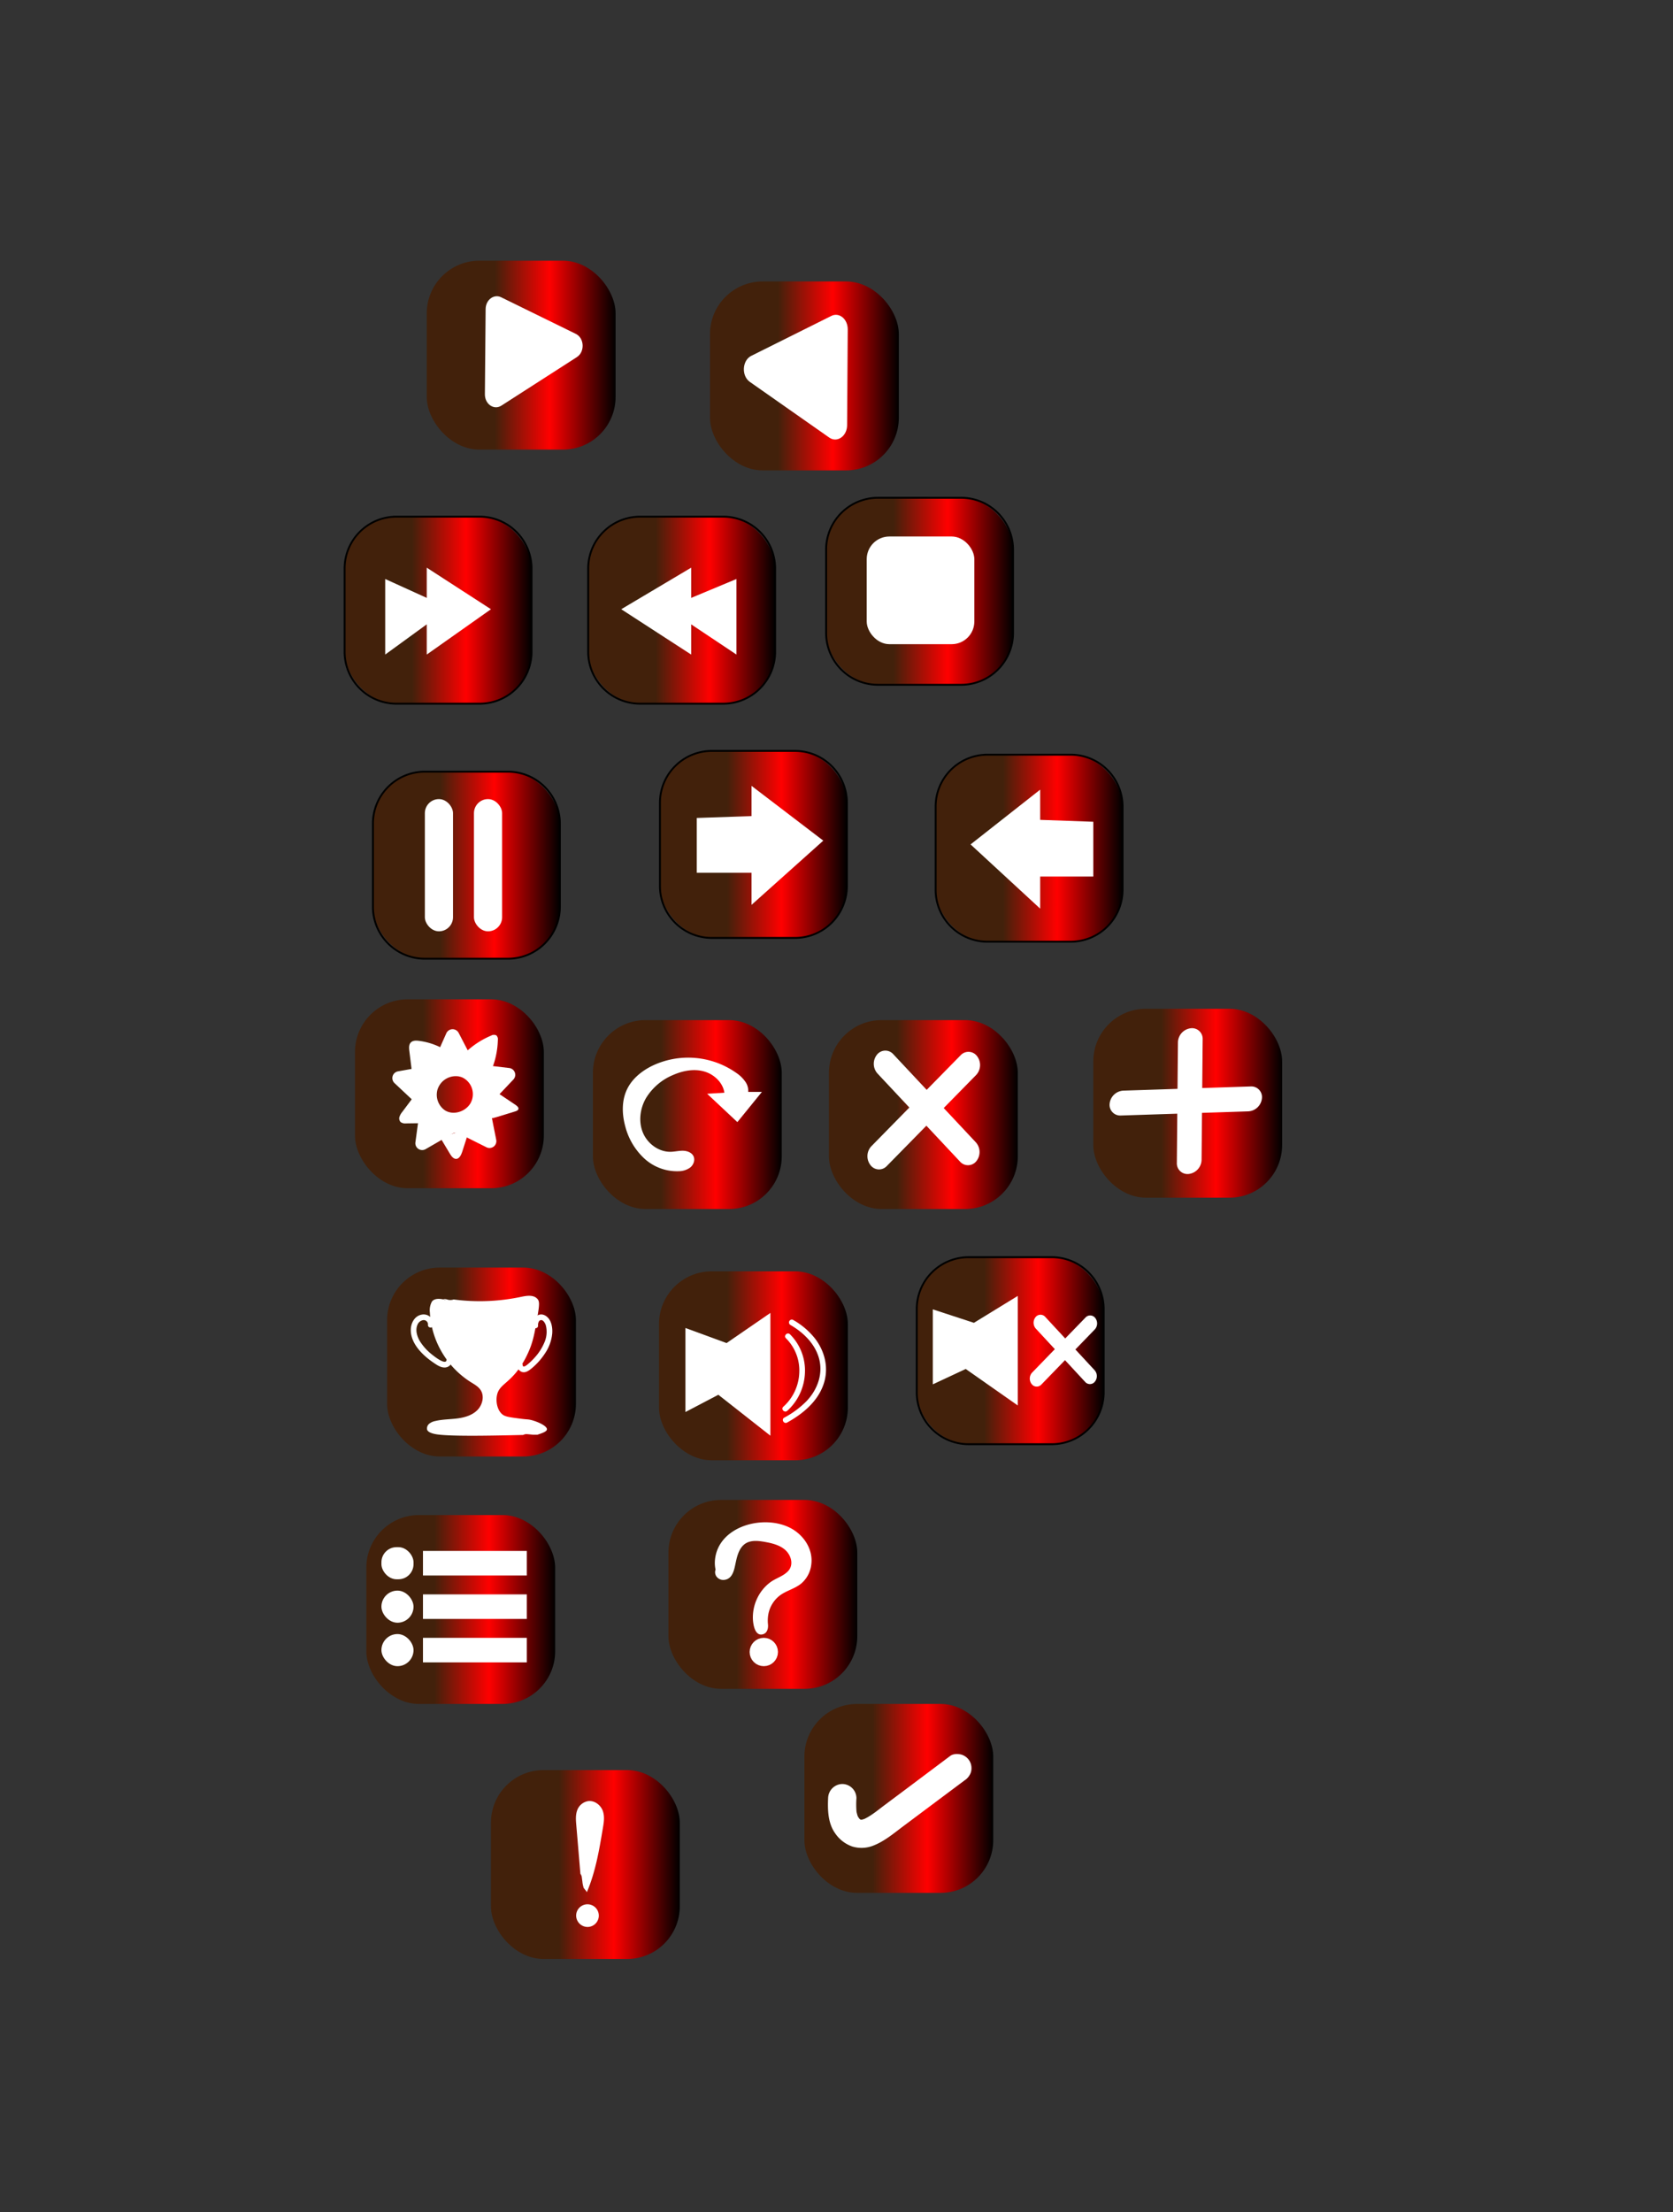 <svg id="Layer_1" data-name="Layer 1" xmlns="http://www.w3.org/2000/svg" xmlns:xlink="http://www.w3.org/1999/xlink" viewBox="0 0 886 1171"><rect x="0" y="0" width="886" height="1171" fill="#333333" stroke="none"/><defs><style>.cls-1{fill:url(#linear-gradient);}.cls-2,.cls-21{fill:#fff;}.cls-3{fill:url(#linear-gradient-2);}.cls-4{fill:url(#linear-gradient-3);}.cls-5{fill:url(#linear-gradient-4);}.cls-6{fill:url(#linear-gradient-5);}.cls-7{fill:url(#linear-gradient-6);}.cls-8{fill:url(#linear-gradient-7);}.cls-9{fill:url(#linear-gradient-8);}.cls-10{fill:url(#linear-gradient-9);}.cls-11{fill:url(#linear-gradient-10);}.cls-12{fill:url(#linear-gradient-11);}.cls-13{fill:url(#linear-gradient-12);}.cls-14{fill:url(#linear-gradient-13);}.cls-15{fill:url(#linear-gradient-14);}.cls-16{fill:url(#linear-gradient-15);}.cls-17{fill:url(#linear-gradient-16);}.cls-18{fill:url(#linear-gradient-17);}.cls-19{fill:url(#linear-gradient-18);}.cls-20{fill:url(#linear-gradient-19);}.cls-21{stroke:#fff;stroke-miterlimit:10;stroke-width:5px;}</style><linearGradient id="linear-gradient" x1="226" y1="188" x2="326" y2="188" gradientUnits="userSpaceOnUse"><stop offset="0" stop-color="#42210b"/><stop offset="0.36" stop-color="#42210b"/><stop offset="0.65" stop-color="red"/><stop offset="1"/></linearGradient><linearGradient id="linear-gradient-2" x1="485.5" y1="715" x2="584.5" y2="715" xlink:href="#linear-gradient"/><linearGradient id="linear-gradient-3" x1="311.5" y1="323" x2="410.5" y2="323" xlink:href="#linear-gradient"/><linearGradient id="linear-gradient-4" x1="376" y1="199" x2="476" y2="199" xlink:href="#linear-gradient"/><linearGradient id="linear-gradient-5" x1="182.5" y1="323" x2="281.5" y2="323" xlink:href="#linear-gradient"/><linearGradient id="linear-gradient-6" x1="437.5" y1="313" x2="536.5" y2="313" xlink:href="#linear-gradient"/><linearGradient id="linear-gradient-7" x1="197.5" y1="458" x2="296.5" y2="458" xlink:href="#linear-gradient"/><linearGradient id="linear-gradient-8" x1="349.5" y1="447" x2="448.5" y2="447" xlink:href="#linear-gradient"/><linearGradient id="linear-gradient-9" x1="495.5" y1="449" x2="594.5" y2="449" xlink:href="#linear-gradient"/><linearGradient id="linear-gradient-10" x1="188" y1="579" x2="288" y2="579" xlink:href="#linear-gradient"/><linearGradient id="linear-gradient-11" x1="314" y1="590" x2="414" y2="590" xlink:href="#linear-gradient"/><linearGradient id="linear-gradient-12" x1="579" y1="584" x2="679" y2="584" xlink:href="#linear-gradient"/><linearGradient id="linear-gradient-13" x1="349" y1="723" x2="449" y2="723" xlink:href="#linear-gradient"/><linearGradient id="linear-gradient-14" x1="439" y1="590" x2="539" y2="590" xlink:href="#linear-gradient"/><linearGradient id="linear-gradient-15" x1="205" y1="721" x2="305" y2="721" xlink:href="#linear-gradient"/><linearGradient id="linear-gradient-16" x1="354" y1="844" x2="454" y2="844" xlink:href="#linear-gradient"/><linearGradient id="linear-gradient-17" x1="194" y1="852" x2="294" y2="852" xlink:href="#linear-gradient"/><linearGradient id="linear-gradient-18" x1="260" y1="987" x2="360" y2="987" xlink:href="#linear-gradient"/><linearGradient id="linear-gradient-19" x1="426" y1="952" x2="526" y2="952" xlink:href="#linear-gradient"/></defs><title>Artboard 2</title><rect class="cls-1" x="226" y="138" width="100" height="100" rx="27.88"/><path class="cls-2" d="M265.42,157.37c-3.88-1.91-8.2,1.37-8.24,6.25l-.39,45.08c-.05,5.24,4.81,8.59,8.78,6l39.93-25.66c4.32-2.77,4-10.07-.54-12.29Z"/><rect class="cls-3" x="485.5" y="665.5" width="99" height="99" rx="27.38"/><path d="M557.12,666A26.91,26.91,0,0,1,584,692.88v44.24A26.91,26.91,0,0,1,557.12,764H512.88A26.91,26.91,0,0,1,486,737.12V692.88A26.91,26.91,0,0,1,512.88,666h44.24m0-1H512.88A28,28,0,0,0,485,692.88v44.24A28,28,0,0,0,512.88,765h44.24A28,28,0,0,0,585,737.12V692.88A28,28,0,0,0,557.12,665Z"/><rect class="cls-4" x="311.5" y="273.5" width="99" height="99" rx="27.38"/><path d="M383.12,274A26.91,26.91,0,0,1,410,300.88v44.24A26.91,26.91,0,0,1,383.12,372H338.88A26.91,26.91,0,0,1,312,345.12V300.88A26.91,26.91,0,0,1,338.88,274h44.24m0-1H338.88A28,28,0,0,0,311,300.88v44.24A28,28,0,0,0,338.88,373h44.24A28,28,0,0,0,411,345.12V300.88A28,28,0,0,0,383.12,273Z"/><rect class="cls-5" x="376" y="149" width="100" height="100" rx="27.88"/><rect class="cls-6" x="182.5" y="273.5" width="99" height="99" rx="27.38"/><path d="M254.12,274A26.91,26.91,0,0,1,281,300.88v44.24A26.91,26.91,0,0,1,254.12,372H209.88A26.91,26.91,0,0,1,183,345.12V300.88A26.91,26.91,0,0,1,209.88,274h44.24m0-1H209.88A28,28,0,0,0,182,300.88v44.24A28,28,0,0,0,209.88,373h44.24A28,28,0,0,0,282,345.12V300.88A28,28,0,0,0,254.12,273Z"/><path class="cls-2" d="M440.28,167.23c4.16-2.08,8.7,1.67,8.67,7.16L448.62,225c0,5.9-5.27,9.57-9.45,6.64L397.1,202.15c-4.55-3.19-4.09-11.37.78-13.79Z"/><rect class="cls-7" x="437.5" y="263.5" width="99" height="99" rx="27.38"/><path d="M509.12,264A26.91,26.91,0,0,1,536,290.88v44.24A26.91,26.91,0,0,1,509.12,362H464.88A26.91,26.91,0,0,1,438,335.12V290.88A26.91,26.91,0,0,1,464.88,264h44.24m0-1H464.88A28,28,0,0,0,437,290.88v44.24A28,28,0,0,0,464.88,363h44.24A28,28,0,0,0,537,335.12V290.88A28,28,0,0,0,509.12,263Z"/><rect class="cls-8" x="197.5" y="408.5" width="99" height="99" rx="27.38"/><path d="M269.12,409A26.91,26.91,0,0,1,296,435.88v44.24A26.91,26.91,0,0,1,269.12,507H224.88A26.91,26.91,0,0,1,198,480.12V435.88A26.91,26.91,0,0,1,224.88,409h44.24m0-1H224.88A28,28,0,0,0,197,435.88v44.24A28,28,0,0,0,224.88,508h44.24A28,28,0,0,0,297,480.12V435.88A28,28,0,0,0,269.12,408Z"/><rect class="cls-9" x="349.5" y="397.5" width="99" height="99" rx="27.38"/><path d="M421.12,398A26.91,26.91,0,0,1,448,424.88v44.24A26.91,26.91,0,0,1,421.12,496H376.88A26.91,26.91,0,0,1,350,469.12V424.88A26.91,26.91,0,0,1,376.88,398h44.24m0-1H376.88A28,28,0,0,0,349,424.88v44.24A28,28,0,0,0,376.88,497h44.24A28,28,0,0,0,449,469.12V424.88A28,28,0,0,0,421.12,397Z"/><rect class="cls-10" x="495.5" y="399.5" width="99" height="99" rx="27.38"/><path d="M567.12,400A26.91,26.91,0,0,1,594,426.88v44.24A26.91,26.91,0,0,1,567.12,498H522.88A26.91,26.91,0,0,1,496,471.12V426.88A26.91,26.91,0,0,1,522.88,400h44.24m0-1H522.88A28,28,0,0,0,495,426.88v44.24A28,28,0,0,0,522.88,499h44.24A28,28,0,0,0,595,471.12V426.88A28,28,0,0,0,567.12,399Z"/><polygon class="cls-2" points="204 306.5 204 346.5 226 330.5 226 346.5 260 322.5 226 300.5 226 311.5 226 316.5 204 306.5"/><polygon class="cls-2" points="390 306.5 390 346.5 366.04 330.5 366.04 346.5 329 322.5 366.04 300.5 366.04 311.5 366.04 316.5 390 306.5"/><rect class="cls-2" x="459" y="284" width="57" height="57" rx="12"/><rect class="cls-2" x="251" y="423" width="14.91" height="70" rx="7.46"/><rect class="cls-2" x="225" y="423" width="14.91" height="70" rx="7.46"/><polyline class="cls-2" points="369 433 369 462 398 462 398 479 436 445 398 416 398 432"/><polyline class="cls-2" points="579 435 579 464 550.87 464 550.87 481 514 447 550.87 418 550.87 434"/><rect class="cls-11" x="188" y="529" width="100" height="100" rx="27.88"/><path class="cls-2" d="M271.88,571.45a3.63,3.63,0,0,0-2.21-6.09l-16.33-1.93a3.62,3.62,0,0,1-2.79-1.92l-7.65-14.74a3.63,3.63,0,0,0-6.53.2l-6.76,15.17a3.62,3.62,0,0,1-2.67,2.09l-16.18,2.9a3.63,3.63,0,0,0-1.84,6.21l12.23,11.49a3.63,3.63,0,0,1,1.11,3.13L220,604.69a3.62,3.62,0,0,0,5.4,3.62l14.15-8.17A3.6,3.6,0,0,1,243,600l14.61,7.31a3.62,3.62,0,0,0,5.17-4l-3.29-16.56a3.66,3.66,0,0,1,.92-3.19ZM249.17,584c-2.59,4.44-9,6.58-13.48,3.79a10,10,0,0,1-4-11,10.14,10.14,0,0,1,11.19-7c.17,0,.32.08.48.12a6,6,0,0,1,1.73.58l.17.08.34.19A9.81,9.81,0,0,1,249.17,584Z"/><path class="cls-2" d="M219.6,579.83l-6.54,8.74a8.14,8.14,0,0,0-1.5,2.61,2.8,2.8,0,0,0,.63,2.81,4.17,4.17,0,0,0,2.89.69l11.6-.16"/><path class="cls-2" d="M233.15,602.21l5.13,8.56c.79,1.31,1.9,2.81,3.43,2.69s2.47-2,3-3.53l4.1-12.73"/><path class="cls-2" d="M257,591.28c1.64,1.22,4.14.66,6.19,0l9.52-2.91c.7-.21,1.49-.49,1.77-1.08.43-.92-.58-1.82-1.49-2.43l-11.22-7.51"/><path class="cls-2" d="M244.43,559.22a44.77,44.77,0,0,1,15.64-11,2.94,2.94,0,0,1,2.78-.14,2.89,2.89,0,0,1,.8,2.55A44.46,44.46,0,0,1,259.12,569"/><path class="cls-2" d="M218.85,573l-2.06-16.56c-.19-1.49-.32-3.16.53-4.32,1-1.31,2.72-1.35,4.23-1.18A36,36,0,0,1,238,557.22"/><rect class="cls-12" x="314" y="540" width="100" height="100" rx="27.88"/><rect class="cls-13" x="579" y="534" width="100" height="100" rx="27.88"/><rect class="cls-14" x="349" y="673" width="100" height="100" rx="27.88"/><rect class="cls-15" x="439" y="540" width="100" height="100" rx="27.88"/><rect class="cls-16" x="205" y="671" width="100" height="100" rx="27.88"/><polygon class="cls-2" points="390.5 578 403.5 578 390.5 594 374.5 579 390.5 578"/><path class="cls-2" d="M383.71,579.23c-.43-5.68-5.19-10.4-10.65-12s-11.41-.46-16.62,1.83a30.42,30.42,0,0,0-14.29,12.17c-3.2,5.5-4.11,12.47-1.67,18.35s8.46,10.31,14.82,10.13c2.2-.06,4.37-.63,6.56-.55s4.58,1,5.46,3-.06,4.44-1.74,5.83a10.44,10.44,0,0,1-6.11,2,25.62,25.62,0,0,1-18.25-6.73,35.11,35.11,0,0,1-10.07-16.94c-1.83-6.64-2-14,1.15-20.15,2.68-5.27,7.52-9.17,12.8-11.83A44.19,44.19,0,0,1,390,568a18.12,18.12,0,0,1,4.86,4.82,8.39,8.39,0,0,1,1.18,6.59"/><path class="cls-2" d="M460.93,616.68h0a7.71,7.71,0,0,1,.48-9.86l47.38-48.26a5.64,5.64,0,0,1,8.66.55h0A7.71,7.71,0,0,1,517,569l-47.37,48.26A5.64,5.64,0,0,1,460.93,616.68Z"/><path class="cls-2" d="M517.11,614.61h0a5.63,5.63,0,0,1-8.67.32l-43.77-46.7a7.72,7.72,0,0,1-.28-9.87h0a5.63,5.63,0,0,1,8.67-.32l43.77,46.7A7.72,7.72,0,0,1,517.11,614.61Z"/><path class="cls-2" d="M587.66,584.14h0a7.71,7.71,0,0,1,7.16-6.8l67.59-2.22a5.64,5.64,0,0,1,5.88,6.38h0a7.69,7.69,0,0,1-7.15,6.8l-67.59,2.21A5.64,5.64,0,0,1,587.66,584.14Z"/><path class="cls-2" d="M629.74,621.42h0a5.64,5.64,0,0,1-6.5-5.75l.58-64a7.71,7.71,0,0,1,6.61-7.33h0a5.63,5.63,0,0,1,6.49,5.75l-.58,64A7.7,7.7,0,0,1,629.74,621.42Z"/><path class="cls-2" d="M279,759.17c1.12.08,2.29.22,3.46.32,1,0,1.7,0,2.11,0,2.83-.92,4.92-1.7,5.07-2.79.23-1.73-4.44-4-8.31-5-1.84-.45-2-.22-5.72-.71-5.37-.7-8.05-1-9.56-2.28-2.64-2.14-3.55-6.55-2.87-10.06,1.11-5.73,6.25-6.09,12.43-15.19a46.48,46.48,0,0,0,3.74-6.64c2.93-6.14,3.78-11,5.37-20.46,1-5.89,1-7.57-.13-8.79-2.05-2.28-5.65-1.7-8.63-1.07a105.28,105.28,0,0,1-35.71,1.38,5.46,5.46,0,0,1-4-.19h0c.49.26-.31,0-.14,0-.37,0-.74-.05-1.1-.08l-.3,0,2,.76c-.86-.26-6.27-2.07-8.06.79a9.66,9.66,0,0,0-1,5.56,46.76,46.76,0,0,0,21.51,36.82c2,1.25,4.19,2.41,5.45,4.42,2.08,3.32.81,8-2,10.68s-6.78,3.78-10.62,4.25-7.76.44-11.53,1.35a7.3,7.3,0,0,0-3.12,1.4,3.23,3.23,0,0,0-1.16,3.09c.17.67,1,1.91,5.13,2.55,8.25,1.25,32.92.6,45.73.33A3.75,3.75,0,0,1,279,759.17Z"/><path class="cls-2" d="M229.64,701.28a5.29,5.29,0,0,0-6.42-5.35c-3.71.73-5.63,4.5-5.67,8-.08,7.37,6.35,13.55,12,17.39,1.68,1.15,3.63,2.53,5.75,2.58a4,4,0,0,0,4.07-3.08c.33-1.89-2.57-2.7-2.89-.8-.49,2.82-6.79-2.24-7.73-3a27.72,27.72,0,0,1-6.35-7c-1.51-2.52-2.55-5.83-1.34-8.69a3.94,3.94,0,0,1,3.12-2.52,2.27,2.27,0,0,1,2.47,2.48c-.14,1.93,2.86,1.92,3,0Z"/><path class="cls-2" d="M284.94,701.68c-.06-1,.27-2.75,1.54-2.88s2.24,1.71,2.57,2.74a13.93,13.93,0,0,1-.79,9.19,27.32,27.32,0,0,1-5.05,7.85,32.6,32.6,0,0,1-3.18,3.15c-.51.44-3,2.77-3.22,1a1.54,1.54,0,0,0-1.5-1.5,1.51,1.51,0,0,0-1.5,1.5,4,4,0,0,0,2.55,3.51c1.81.6,3.47-.52,4.83-1.59a35.25,35.25,0,0,0,7.52-8.36,22.54,22.54,0,0,0,3.74-10.36c.26-3.31-.46-7.63-3.6-9.47-3.71-2.18-7.12,1.53-6.91,5.22.11,1.92,3.11,1.93,3,0Z"/><polygon class="cls-2" points="363 702.98 363 747.46 380.42 738.33 408 760 408 695 384.77 710.97 363 702.98"/><path class="cls-2" d="M416.23,708.43a24,24,0,0,1,7.06,18.11,25.52,25.52,0,0,1-8.47,18.15c-1.42,1.31.7,3.42,2.12,2.12a28.59,28.59,0,0,0,9.35-20.27,27,27,0,0,0-7.94-20.23c-1.4-1.34-3.52.78-2.12,2.12Z"/><path class="cls-2" d="M418.46,701.3c6.7,3.83,12.81,9.64,15.11,17.21,2.56,8.42-.54,17-6.48,23.23a48.63,48.63,0,0,1-11.77,8.71c-1.69.94-.18,3.53,1.52,2.59,8.15-4.51,15.92-10.85,19.17-19.88,3.09-8.54,1-17.65-4.47-24.69A39.37,39.37,0,0,0,420,698.7a1.51,1.51,0,0,0-1.52,2.6Z"/><polygon class="cls-2" points="494 693.12 494 732.81 511.42 724.67 539 744 539 686 515.77 700.25 494 693.12"/><path class="cls-2" d="M546.31,732.6h0a4.69,4.69,0,0,1,.28-6l28.31-29.19a3.35,3.35,0,0,1,5.17.34h0a4.69,4.69,0,0,1-.29,6l-28.3,29.18A3.34,3.34,0,0,1,546.31,732.6Z"/><path class="cls-2" d="M579.87,731.35h0a3.34,3.34,0,0,1-5.18.19L548.54,703.3a4.72,4.72,0,0,1-.17-6h0a3.34,3.34,0,0,1,5.18-.19l26.15,28.24A4.7,4.7,0,0,1,579.87,731.35Z"/><rect class="cls-17" x="354" y="794" width="100" height="100" rx="27.88"/><rect class="cls-18" x="194" y="802" width="100" height="100" rx="27.88"/><rect class="cls-2" x="202" y="819" width="17" height="17" rx="8"/><rect class="cls-2" x="202" y="842" width="17" height="17" rx="8.5"/><rect class="cls-2" x="202" y="865" width="17" height="17" rx="8.5"/><rect class="cls-2" x="224" y="821" width="55" height="13"/><rect class="cls-2" x="224" y="867" width="55" height="13"/><rect class="cls-2" x="224" y="844" width="55" height="13"/><rect class="cls-19" x="260" y="937" width="100" height="100" rx="27.88"/><rect class="cls-20" x="426" y="902" width="100" height="100" rx="27.88"/><path class="cls-2" d="M380.76,831.82c-1.87-5.76.24-12.36,4.43-16.74s10.18-6.72,16.2-7.46A28.53,28.53,0,0,1,417.5,810a19.48,19.48,0,0,1,10.35,12.21c1.36,5.33-.28,11.49-4.55,15-3,2.45-6.93,3.43-10.19,5.52a17.73,17.73,0,0,0-7.9,16.28,8.76,8.76,0,0,1,.05,2.75,2.26,2.26,0,0,1-1.79,1.87c-1.4.13-2.27-1.48-2.61-2.84a21.58,21.58,0,0,1,9.6-23.07c3.29-2,7.33-3.24,9.25-6.55,2.21-3.79.51-8.91-2.78-11.81s-7.77-4-12.1-4.69c-3.57-.56-7.47-.83-10.56,1-4.34,2.63-5.43,8.3-6.46,13.27-.44,2.11-1.12,4.46-3,5.47A3.27,3.27,0,0,1,381,834a2.5,2.5,0,0,1,.11-3.6"/><path class="cls-2" d="M382.21,831.43c-2.3-7.46,2.08-15,8.46-18.77a29.35,29.35,0,0,1,23.42-2.46c6.78,2.27,12.75,8.35,12.72,15.83a13.12,13.12,0,0,1-3.75,9.35c-2.87,2.8-7,3.74-10.35,5.79a19.32,19.32,0,0,0-8.95,18.26c0,.42.41,2.59-.41,2.66-.5,0-.84-1.06-1-1.42a16.1,16.1,0,0,1-.6-5,20.51,20.51,0,0,1,2.66-9.6,19.1,19.1,0,0,1,6.92-7.16c2.92-1.72,6.33-2.89,8.59-5.53a9.75,9.75,0,0,0,1.6-9.71,14,14,0,0,0-7.09-7.75,33.54,33.54,0,0,0-11.31-3c-3.84-.45-7.85-.12-11,2.41-2.61,2.15-3.95,5.45-4.81,8.64-.45,1.68-.76,3.4-1.15,5.09-.32,1.42-.77,3.39-2.22,4.08-1.13.54-3.16-.5-1.85-1.68s-.69-3.41-2.12-2.12a4,4,0,0,0-.72,4.92,4.48,4.48,0,0,0,4.72,2c4.05-.71,4.85-5.3,5.56-8.64s1.59-7.36,4.32-9.81c3.3-3,8.36-2.14,12.32-1.38s8.51,2.11,11.05,5.55c2.15,2.9,2.78,7,.05,9.8s-6.6,3.68-9.58,6a22.72,22.72,0,0,0-6.81,8.58,23.32,23.32,0,0,0-2.14,11c.17,2.8,1.13,9,5.37,7.73,2.2-.65,2.77-3.07,2.61-5.08A19.07,19.07,0,0,1,407,854a16.32,16.32,0,0,1,6.24-9.6c3.47-2.48,7.78-3.43,11.11-6.17a15.55,15.55,0,0,0,5.29-10c1.07-8-3.84-15.47-10.73-19.2-14.26-7.73-39.06-1.24-40.31,17.29a16.47,16.47,0,0,0,.7,5.88c.57,1.84,3.47,1.06,2.9-.79Z"/><circle class="cls-21" cx="404.5" cy="874.5" r="5"/><path class="cls-2" d="M319.23,958.59c-1.06-2.94-4.2-5.54-7.65-5.17a7.44,7.44,0,0,0-5.95,5c-.86,2.45-.66,5.09-.44,7.65l2.19,25.86a3.64,3.64,0,0,1,.72,1.64c.06.44.11.89.17,1.33h0c.07.5.14,1,.2,1.49,0,.07,0,.35.07.56s.06.41.07.46c.12.67.33,1.3.49,2a.13.13,0,0,0,0,0l.05.06a4.5,4.5,0,0,1,.67.84,3.4,3.4,0,0,1,.32.34,9.15,9.15,0,0,1,.66,1c4.6-10.82,6.55-22.38,8.46-33.84C319.8,964.73,320.3,961.54,319.23,958.59Z"/><path class="cls-2" d="M311.12,1020.05a6,6,0,1,0-6-6,6.07,6.07,0,0,0,6,6Z"/><path class="cls-2" d="M438.56,951.8c-.29,6.41-.1,13.45,3.85,18.85a18.16,18.16,0,0,0,8.94,6.81,16.74,16.74,0,0,0,10.87-.37c6.13-2.31,11.1-6.61,16.29-10.48l15.14-11.32,17.14-12.81a8.24,8.24,0,0,0,3.44-4.49,7.68,7.68,0,0,0-.75-5.78,7.56,7.56,0,0,0-4.49-3.44c-1.83-.42-4.19-.43-5.78.75L479.91,947l-11.56,8.64c-3.61,2.7-7.15,5.74-11.31,7.56l1.79-.76a14.91,14.91,0,0,1-3.22,1l2-.27a11.25,11.25,0,0,1-2.46.06l2,.27a10.18,10.18,0,0,1-2.31-.59l1.79.75a11.49,11.49,0,0,1-1.54-.84c-1.09-.68,1.28,1.25.41.3-.19-.22-.42-.42-.62-.64-.48-.52-.46-1,.38.55-.14-.26-.35-.5-.51-.75a14,14,0,0,1-.92-1.76l.75,1.79a18,18,0,0,1-1.17-4.44l.26,2a48.2,48.2,0,0,1-.11-8,7.56,7.56,0,0,0-7.5-7.5,7.66,7.66,0,0,0-7.5,7.5Z"/></svg>